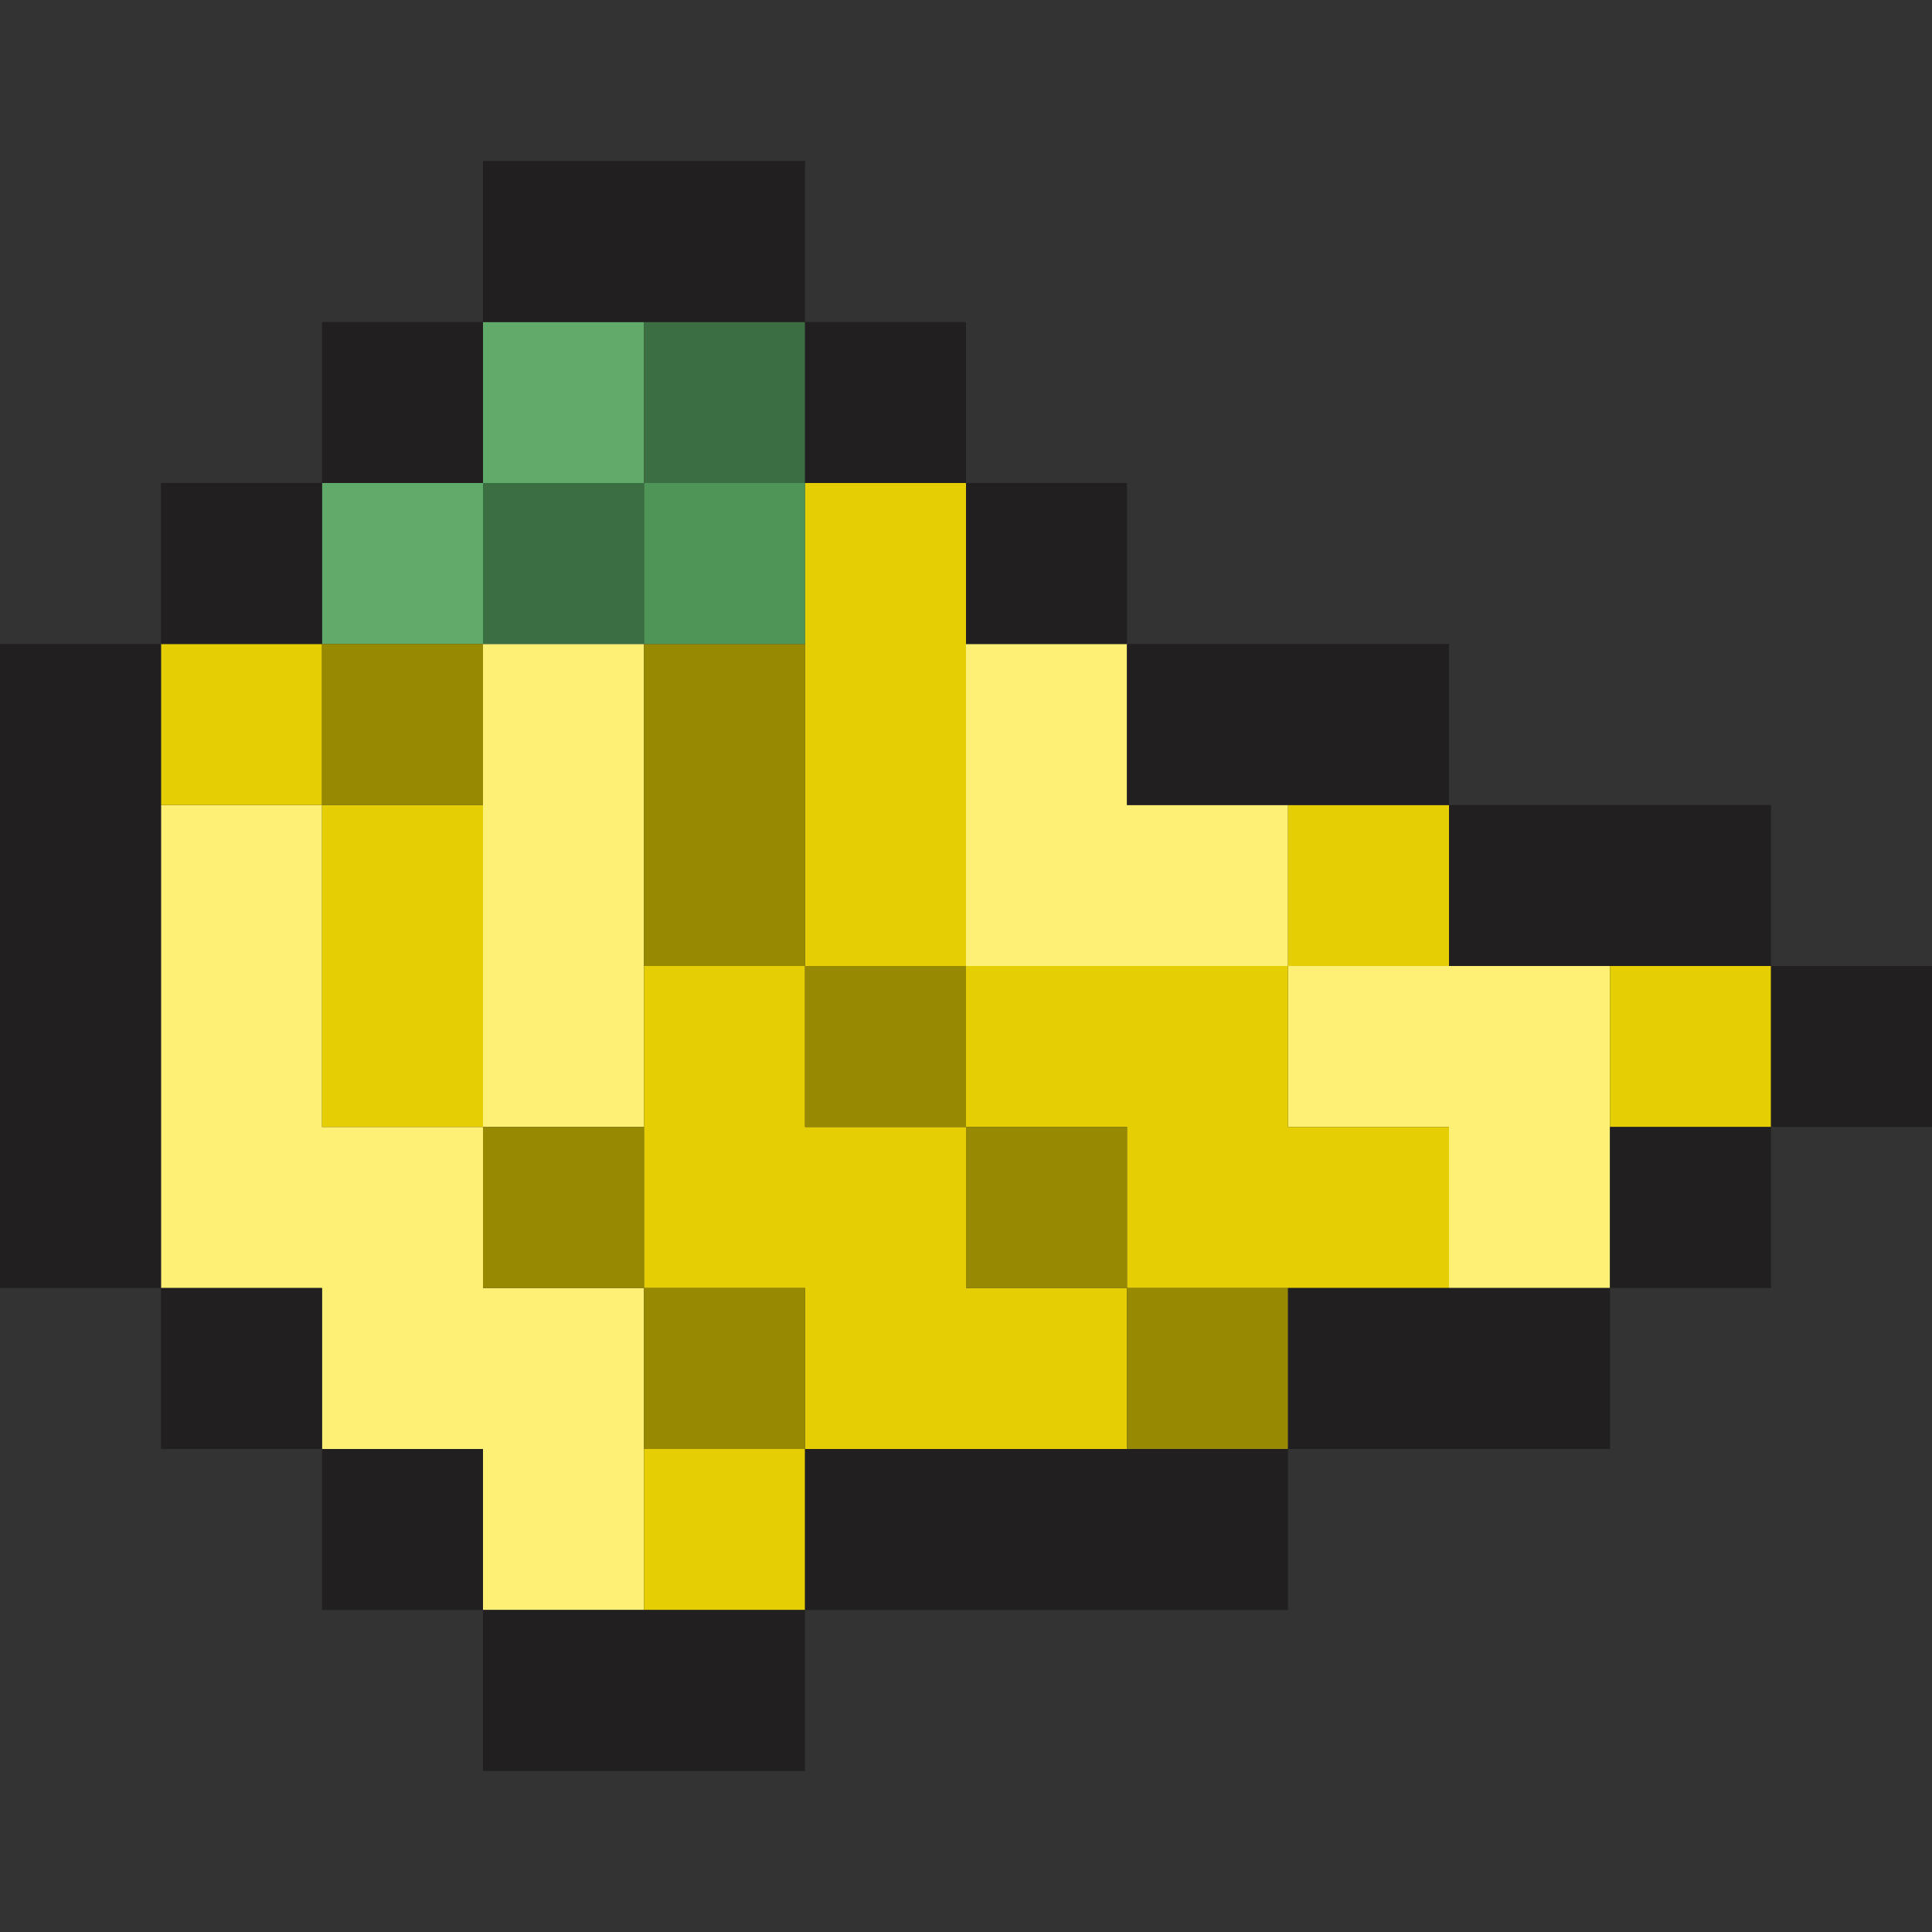 <svg xmlns="http://www.w3.org/2000/svg" width="40" height="40" fill="none"><rect width="100%" height="100%" fill="#333333" stroke="none"/><path fill="#61AB6A" d="M10 13.333H6.667V10H10v3.333ZM13.333 10H10V6.667h3.333V10Z"/><path fill="#FDF074" d="M6.667 23.333H10v3.334h3.333v6.666H10V30H6.667v-3.333H3.333v-10h3.334v6.666ZM33.333 26.667H30v-3.334h-3.333V20h6.666v6.667Z"/><path fill="#FDF074" d="M13.333 23.333H10v-10h3.333v10ZM23.333 16.667h3.334V20H20v-6.667h3.333v3.334Z"/><path fill="#E5CE03" d="M16.667 33.333h-3.334V30h3.334v3.333ZM16.667 23.333H20V20h6.667v3.333H30v3.334h-6.667v-3.334H20v3.334h3.333V30h-6.666v-3.333h-3.334V20h3.334v3.333ZM10 23.333H6.667v-6.666H10v6.666ZM36.667 23.333h-3.334V20h3.334v3.333ZM20 20h-3.333V10H20v10ZM30 20h-3.333v-3.333H30V20ZM6.667 16.667H3.333v-3.334h3.334v3.334Z"/><path fill="#988902" d="M16.667 30h-3.334v-3.333h3.334V30ZM26.667 30h-3.334v-3.333h3.334V30ZM13.333 26.667H10v-3.334h3.333v3.334ZM23.333 26.667H20v-3.334h3.333v3.334ZM20 23.333h-3.333V20H20v3.333ZM16.667 20h-3.334v-6.667h3.334V20ZM10 16.667H6.667v-3.334H10v3.334Z"/><path fill="#4F9558" d="M16.667 13.333h-3.334V10h3.334v3.333Z"/><path fill="#3B6F41" d="M13.333 13.333H10V10h3.333v3.333ZM16.667 10h-3.334V6.667h3.334V10Z"/><path fill="#221F20" d="M16.667 36.667H10v-3.334h6.667v3.334ZM10 33.333H6.667V30H10v3.333ZM26.667 33.333h-10V30h10v3.333ZM6.667 30H3.333v-3.333h3.334V30ZM33.333 30h-6.666v-3.333h6.666V30ZM3.333 26.667H0V13.333h3.333v13.334ZM36.667 26.667h-3.334v-3.334h3.334v3.334ZM40 23.333h-3.333V20H40v3.333ZM36.667 20H30v-3.333h6.667V20ZM30 16.667h-6.667v-3.334H30v3.334ZM6.667 13.333H3.333V10h3.334v3.333ZM23.333 13.333H20V10h3.333v3.333ZM10 10H6.667V6.667H10V10ZM20 10h-3.333V6.667H20V10ZM16.667 6.667H10V3.333h6.667v3.334Z"/></svg>